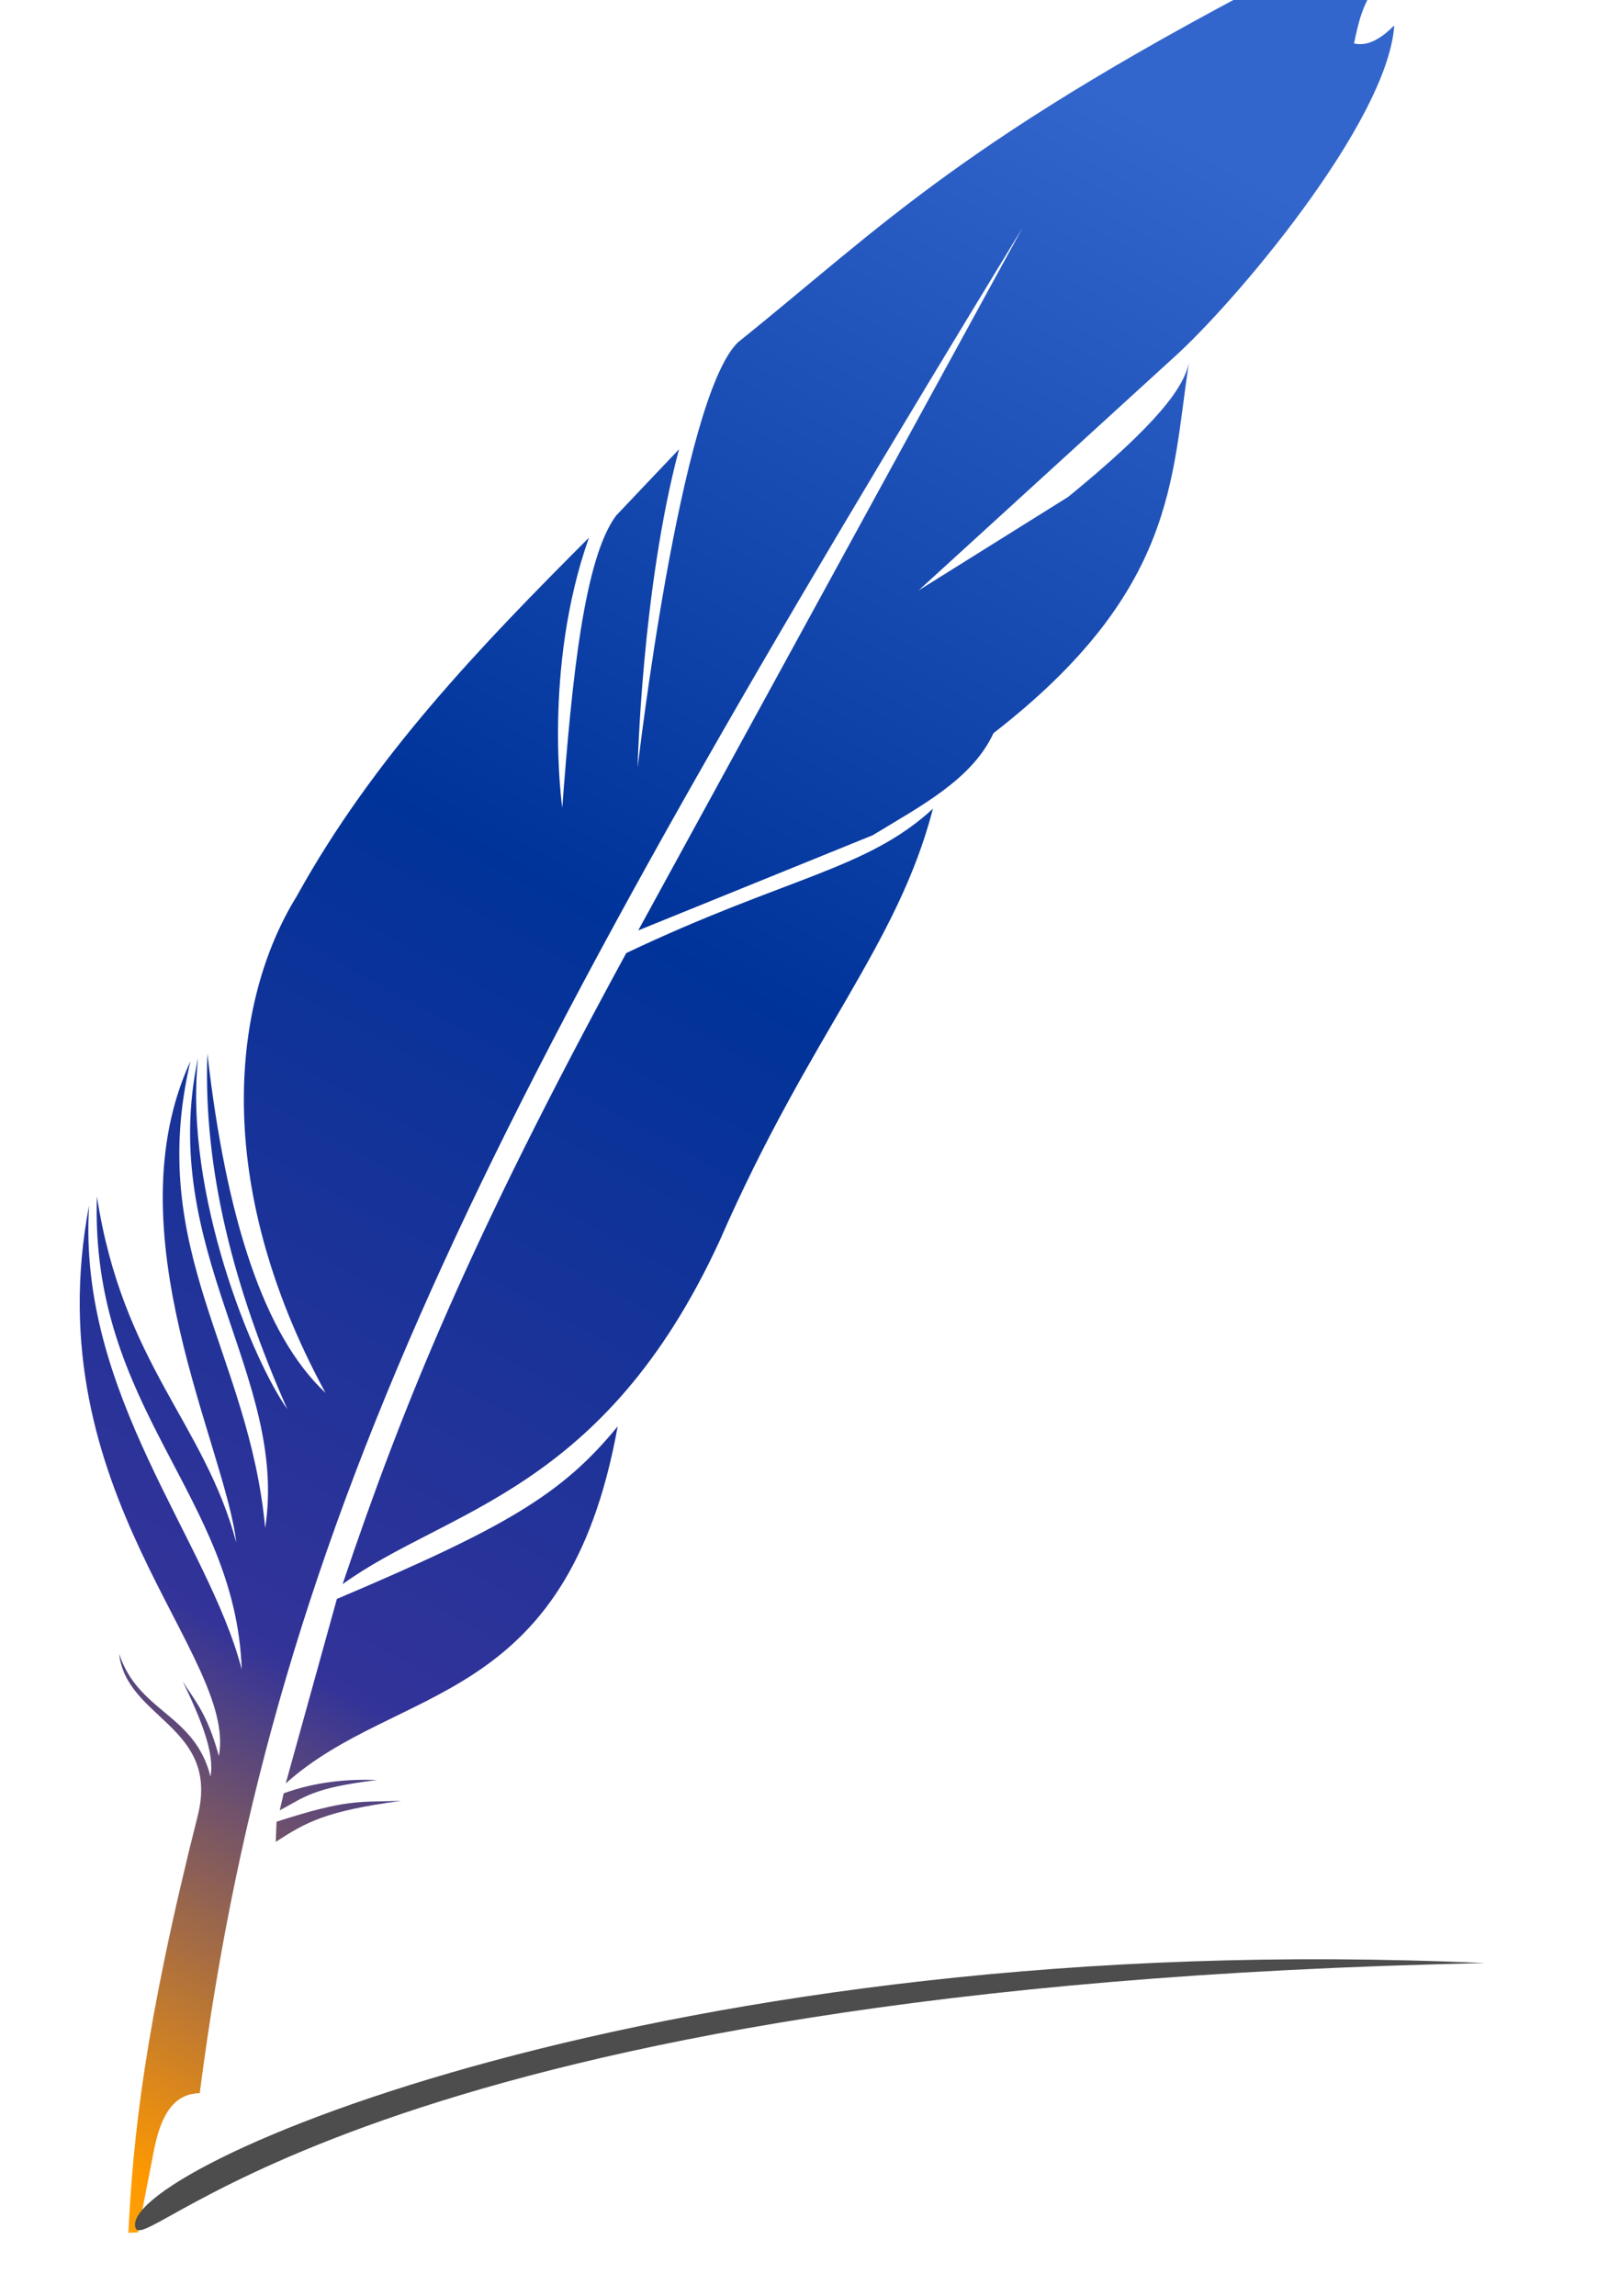 <?xml version="1.0" encoding="UTF-8" standalone="no"?>
<!-- Created with Inkscape (http://www.inkscape.org/) -->

<svg
   xmlns:dc="http://purl.org/dc/elements/1.1/"
   xmlns:cc="http://creativecommons.org/ns#"
   xmlns:rdf="http://www.w3.org/1999/02/22-rdf-syntax-ns#"
   xmlns:svg="http://www.w3.org/2000/svg"
   xmlns="http://www.w3.org/2000/svg"
   xmlns:xlink="http://www.w3.org/1999/xlink"
   xmlns:sodipodi="http://sodipodi.sourceforge.net/DTD/sodipodi-0.dtd"
   xmlns:inkscape="http://www.inkscape.org/namespaces/inkscape"
   width="283.283"
   height="401.307"
   id="svg2"
   version="1.1"
   inkscape:version="0.91 r13725"
   sodipodi:docname="HOA_Steward_Logo.svg"
   style="display:inline"
   viewBox="0 0 340.408 400.785">
  <defs
     id="defs4">
    <linearGradient
       id="linearGradient3637">
      <stop
         style="stop-color:#ffcc33;stop-opacity:1"
         offset="0"
         id="stop3639" />
      <stop
         id="stop3649"
         offset="0.125"
         style="stop-color:#ff9900;stop-opacity:1" />
      <stop
         id="stop3647"
         offset="0.326"
         style="stop-color:#333399;stop-opacity:1" />
      <stop
         id="stop3645"
         offset="0.632"
         style="stop-color:#003399;stop-opacity:1" />
      <stop
         style="stop-color:#3366cc;stop-opacity:1"
         offset="1"
         id="stop3641" />
    </linearGradient>
    <inkscape:perspective
       sodipodi:type="inkscape:persp3d"
       inkscape:vp_x="0 : 526.18109 : 1"
       inkscape:vp_y="0 : 999.99999 : 0"
       inkscape:vp_z="744.09449 : 526.18109 : 1"
       inkscape:persp3d-origin="372.04724 : 350.78739 : 1"
       id="perspective10" />
    <inkscape:perspective
       id="perspective2909"
       inkscape:persp3d-origin="0.5 : 0.33333333 : 1"
       inkscape:vp_z="1 : 0.5 : 1"
       inkscape:vp_y="0 : 999.99999 : 0"
       inkscape:vp_x="0 : 0.5 : 1"
       sodipodi:type="inkscape:persp3d" />
    <filter
       inkscape:collect="always"
       id="filter6084"
       style="color-interpolation-filters:sRGB">
      <feGaussianBlur
         inkscape:collect="always"
         stdDeviation="1.703"
         id="feGaussianBlur6086" />
    </filter>
    <linearGradient
       inkscape:collect="always"
       xlink:href="#linearGradient3637"
       id="linearGradient3643"
       x1="-73.791"
       y1="782.975"
       x2="190.202"
       y2="299.975"
       gradientUnits="userSpaceOnUse" />
    <linearGradient
       inkscape:collect="always"
       xlink:href="#linearGradient3637"
       id="linearGradient3729"
       gradientUnits="userSpaceOnUse"
       x1="-73.791"
       y1="782.975"
       x2="190.202"
       y2="299.975" />
    <linearGradient
       inkscape:collect="always"
       xlink:href="#linearGradient3637"
       id="linearGradient3731"
       gradientUnits="userSpaceOnUse"
       x1="-73.791"
       y1="782.975"
       x2="190.202"
       y2="299.975" />
    <linearGradient
       inkscape:collect="always"
       xlink:href="#linearGradient3637"
       id="linearGradient3733"
       gradientUnits="userSpaceOnUse"
       x1="-73.791"
       y1="782.975"
       x2="190.202"
       y2="299.975" />
    <linearGradient
       inkscape:collect="always"
       xlink:href="#linearGradient3637"
       id="linearGradient3735"
       gradientUnits="userSpaceOnUse"
       x1="-73.791"
       y1="782.975"
       x2="190.202"
       y2="299.975" />
    <linearGradient
       inkscape:collect="always"
       xlink:href="#linearGradient3637"
       id="linearGradient3737"
       gradientUnits="userSpaceOnUse"
       x1="-73.791"
       y1="782.975"
       x2="190.202"
       y2="299.975" />
    <linearGradient
       inkscape:collect="always"
       xlink:href="#linearGradient3637"
       id="linearGradient3739"
       gradientUnits="userSpaceOnUse"
       x1="-73.791"
       y1="782.975"
       x2="190.202"
       y2="299.975" />
  </defs>
  <sodipodi:namedview
     id="base"
     pagecolor="#ffffff"
     bordercolor="#666666"
     borderopacity="1.0"
     inkscape:pageopacity="0.0"
     inkscape:pageshadow="2"
     inkscape:zoom="0.50000002"
     inkscape:cx="-201.68414"
     inkscape:cy="-192.13435"
     inkscape:document-units="px"
     inkscape:current-layer="g3712"
     showgrid="false"
     showborder="true"
     inkscape:showpageshadow="false"
     borderlayer="false"
     inkscape:snap-nodes="false"
     inkscape:snap-global="false"
     inkscape:window-width="1440"
     inkscape:window-height="856"
     inkscape:window-x="0"
     inkscape:window-y="1"
     inkscape:window-maximized="1"
     fit-margin-top="0"
     fit-margin-left="0"
     fit-margin-right="0"
     fit-margin-bottom="0"
     units="px">
    <inkscape:grid
       type="xygrid"
       id="grid2820"
       empspacing="5"
       visible="true"
       enabled="true"
       snapvisiblegridlinesonly="true"
       dotted="true"
       originx="-118.086"
       originy="-734.801" />
    <sodipodi:guide
       position="16.75,-38.68"
       orientation="0,798.899"
       id="guide3031" />
    <sodipodi:guide
       position="815.649,-38.68"
       orientation="-480.625,0"
       id="guide3033" />
    <sodipodi:guide
       position="815.649,441.945"
       orientation="0,-798.899"
       id="guide3035" />
    <sodipodi:guide
       position="16.75,441.945"
       orientation="480.625,0"
       id="guide3037" />
  </sodipodi:namedview>
  <g
     inkscape:label="Quill"
     inkscape:groupmode="layer"
     id="layer1"
     transform="translate(-95.459,-495.218)"
     style="display:inline" />
  <g
     style="display:inline"
     transform="translate(-95.459,-495.218)"
     id="g3712"
     inkscape:groupmode="layer"
     inkscape:label="Shadow">
    <g
       id="quill-and-shadow"
       inkscape:label="#g2862">
      <g
         transform="translate(196,144)"
         style="display:inline;fill:url(#linearGradient3739);fill-opacity:1"
         id="g3630">
        <path
           style="fill:url(#linearGradient3729);fill-opacity:1;stroke:none"
           d="m -58.904,629.187 c -11.347,44.877 -13.656,67.978 -14.667,87.956 l 2.02,-0.079 3.485,-17.894 c 1.375,-6.401 3.813,-11.247 9.495,-11.353 C -42.755,565.182 4.513,476.212 114.286,296.031 l -80.714,147.54 49.286,-20 c 10.003,-6.109 20.838,-11.663 25.357,-21.429 38.515,-29.872 37.336,-53.477 41.071,-77.857 -1.004,5.093 -6.371,12.711 -25.357,28.214 L 92.5,372.143 145.714,323.571 c 12.881,-11.413 45.344,-49.746 46.72,-70.099 -2.68,2.663 -5.445,4.473 -8.46,3.788 1.29,-5.936 2.385,-11.892 10.228,-17.173 -7.024,-0.125 -14.779,2.232 -23.486,7.829 -0.651,-2.567 1.025,-5.135 3.03,-7.702 -72.088,36.99 -88.655,55.303 -119.244,79.843 -12.103,11.864 -21.057,89.297 -21.057,89.297 0,0 0.859,-37.46 8.698,-66.854 l -13.214,13.929 c -6.699,8.967 -9.271,34.149 -11.324,61.367 0,0 -4.187,-29.044 5.61,-56.724 -22.781,22.815 -45.189,46.001 -61.429,75.357 -13.553,21.922 -18.018,60.002 6.071,104.286 -13.011,-12.17 -20.898,-36.865 -24.821,-71.25 -0.882,24.341 5.558,49.293 16.786,74.643 -7.22,-10.075 -21.736,-45.242 -18.75,-73.75 -8.597,40.424 19.044,66.763 14.107,98.75 -3.387,-36.818 -25.076,-58.057 -15.714,-98.036 -16.545,35.894 7.296,80.764 9.643,101.071 -6.767,-25.247 -23.823,-37.453 -29.286,-72.679 -1.461,44.617 29.205,62.771 30.429,99.354 -7.025,-27.233 -34.562,-57.755 -32.072,-97.48 -11.486,60.442 31.211,94.321 27.274,115.662 -2.525,-9.143 -5.051,-11.561 -7.576,-15.657 3.715,7.73 6.751,15.048 5.808,19.951 -3.326,-13.211 -15.1,-13.397 -19.193,-25.759 1.559,13.638 20.955,15.156 16.605,33.652 z"
           sodipodi:nodetypes="cccccccccccccccccccccccccccccccccccccccc"
           transform="translate(0,62.362)"
           id="path2826"
           inkscape:connector-curvature="0" />
        <path
           style="fill:url(#linearGradient3731);fill-opacity:1;stroke:none"
           d="M -28.549,580.895 C -15.68,542.675 -1.597,508.29 31.055,448.33 64.724,432.342 81.545,430.877 95.5,418 87.981,446.929 69.685,465.276 50.692,508.724 26.267,561.768 -6.702,565.076 -28.549,580.895 Z"
           id="path3716"
           transform="translate(0,62.362)"
           sodipodi:nodetypes="ccccc"
           inkscape:connector-curvature="0" />
        <path
           style="fill:url(#linearGradient3733);fill-opacity:1;stroke:none"
           d="M -40.5,622.75 -29.75,584 c 35.359,-15.006 47.276,-21.898 59,-36.25 -10.72,59.452 -46.213,53.916 -69.75,75 z"
           id="path3718"
           transform="translate(0,62.362)"
           sodipodi:nodetypes="cccc"
           inkscape:connector-curvature="0" />
        <path
           style="fill:url(#linearGradient3735);fill-opacity:1;stroke:none"
           d="m -40.924,624.824 -0.84,3.58 c 5.201,-2.727 6.796,-4.724 20.462,-6.364 -5.991,-0.218 -12.659,0.277 -19.622,2.784 z"
           id="path3720"
           transform="translate(0,62.362)"
           sodipodi:nodetypes="cccc"
           inkscape:connector-curvature="0" />
        <path
           style="fill:url(#linearGradient3737);fill-opacity:1;stroke:none"
           d="m -42.426,630.79 -0.177,4.243 c 6.472,-4.199 10.507,-6.476 26.34,-8.618 -9.259,0.3 -11.29,-0.404 -26.163,4.375 z"
           id="path3722"
           transform="translate(0,62.362)"
           sodipodi:nodetypes="cccc"
           inkscape:connector-curvature="0" />
      </g>
      <path
         style="fill:#4d4d4d;fill-opacity:1;stroke:none;filter:url(#filter6084)"
         d="m 124,922.612 c 2.727,5.459 51.53,-51.056 283.5,-55.75 -172.216,-7.901 -288.8,43.973 -283.5,55.75 z"
         id="path3727"
         sodipodi:nodetypes="ccc"
         inkscape:connector-curvature="0" />
    </g>
  </g>
  <g
     inkscape:label="HOA"
     id="g2852"
     inkscape:groupmode="layer"
     style="display:inline"
     transform="translate(-95.459,-432.856)" />
  <g
     inkscape:groupmode="layer"
     id="layer4"
     inkscape:label="Steward"
     style="display:inline"
     transform="translate(-95.459,-432.856)" />
</svg>
